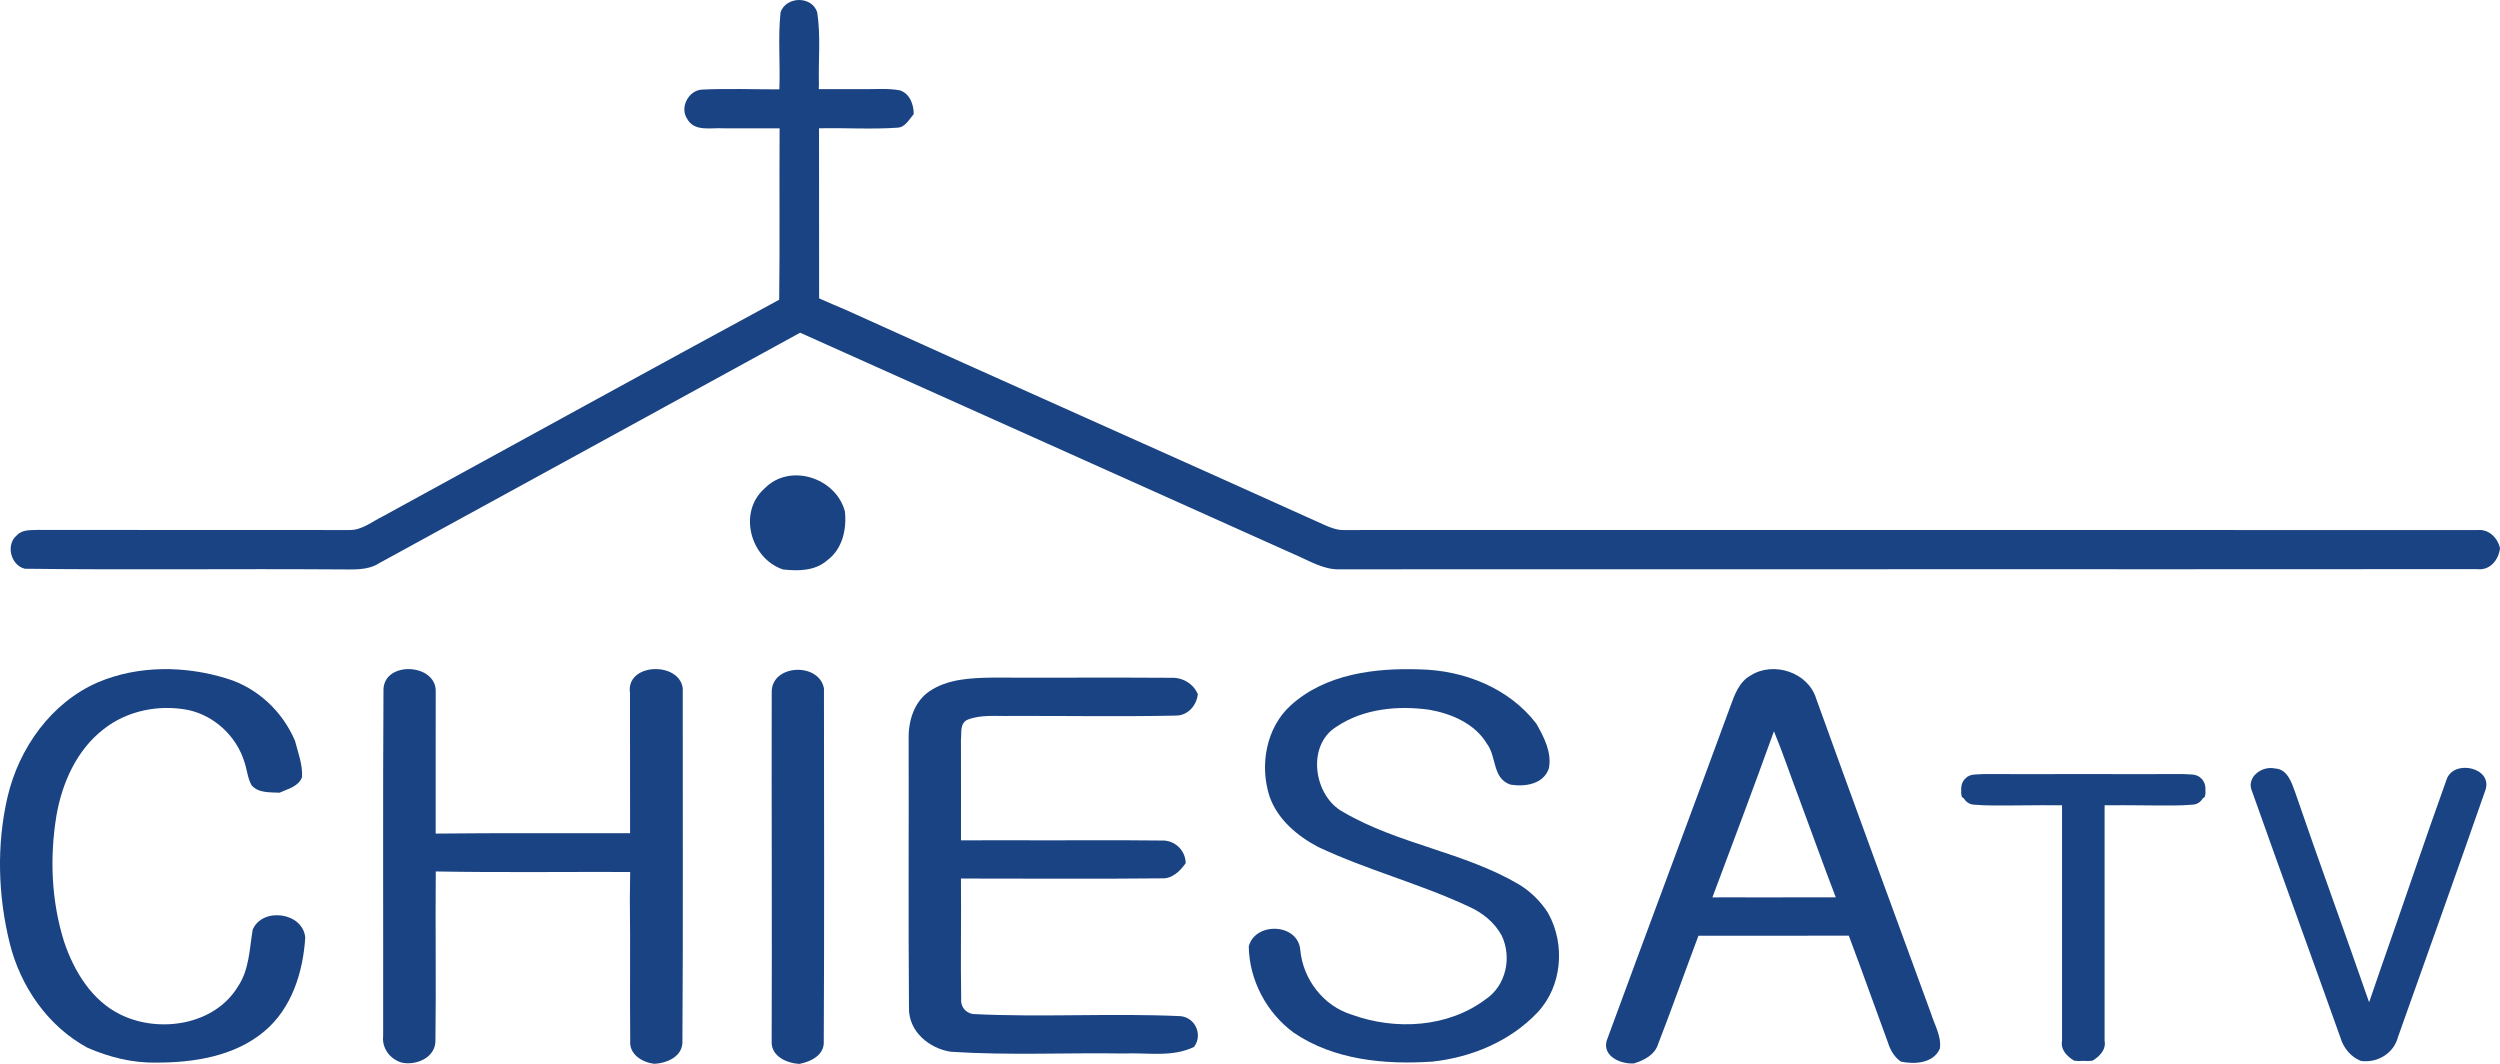 <svg id="a" width="532.13pt" height="226.46pt" version="1.1" viewBox="0 0 532.13 226.46" xmlns="http://www.w3.org/2000/svg">
 <path id="b" d="m166.14 2.619c1.2-3.46 6.7-3.53 7.81 0.02 0.77 5.03 0.22 10.17 0.36 15.24l-0.03 1.09c3.05 0 6.11 0.01 9.16 0 2.7 0.06 5.43-0.23 8.1 0.26 2.12 0.69 2.97 3.03 2.94 5.08-0.99 1.1-1.78 2.81-3.48 2.87-5.54 0.39-11.12 0-16.67 0.13 0.02 12.07 0.01 24.14 0.02 36.2 1.85 0.81 3.7 1.63 5.57 2.4 33.94 15.4 68.02 30.47 101.98 45.82 1.36 0.61 2.79 1.16 4.31 1.09 80.38-0.01 160.76-0.03 241.13 0.01 2.39-0.26 4.3 1.64 4.79 3.86-0.29 2.5-2.15 4.8-4.87 4.45-80.69 0.06-161.39-0.01-242.09 0.04-3.46 0.12-6.47-1.82-9.54-3.12-35.09-15.78-70.22-31.47-105.32-47.24-29.86 16.39-59.76 32.7-89.63 49.07-2.53 1.62-5.61 1.28-8.46 1.31-22.31-0.16-44.62 0.13-66.93-0.14-3.04-0.75-4.13-5.17-1.66-7.16 1.17-1.24 2.98-1.03 4.51-1.11 22.05 0.05 44.1 0 66.14 0.03 2.74 0.09 4.93-1.82 7.27-2.95 28.1-15.36 56.14-30.82 84.3-46.07 0.15-12.16 0.01-24.32 0.09-36.49-3.99 0.01-7.97 0-11.96 0-2.6-0.17-6.2 0.81-7.72-2.02-1.62-2.42 0.29-6.07 3.16-6.22 5.48-0.26 10.97-0.04 16.46-0.05 0.23-5.46-0.32-10.96 0.26-16.4z" fill="#1a4383"/>
 <path id="c" d="m162.73 103.98c5.33-5.51 15.21-2.33 17.11 4.88 0.41 3.82-0.54 8.06-3.8 10.43-2.58 2.26-6.18 2.28-9.39 1.92-6.96-2.36-9.62-12.2-3.92-17.23z" fill="#1a4383"/>
 <path id="d" d="m20.945 145.19c8.6-3.61 18.51-3.5 27.34-0.76 6.54 1.99 11.85 7 14.51 13.26 0.65 2.53 1.64 5.07 1.5 7.72-0.75 2.03-3.05 2.51-4.8 3.32-2-0.12-4.48 0.12-5.93-1.57-0.88-1.52-0.98-3.34-1.54-4.97-1.68-5.46-6.34-9.84-11.93-11.06-6.23-1.23-13.06 0.11-18.07 4.1-5.74 4.44-8.84 11.48-10.03 18.48-1.44 8.84-1.06 18.08 1.62 26.65 2.1 6.32 5.91 12.64 12.11 15.63 8.21 4 19.99 2.21 24.94-6.04 2.4-3.57 2.43-7.98 3.12-12.07 2.05-4.83 10.66-3.74 11.19 1.67-0.46 7.36-2.88 15.1-8.71 19.97-6.34 5.33-14.99 6.66-23.02 6.66-5.05 0.09-10.01-1.16-14.61-3.16-8.45-4.57-14.26-13.02-16.56-22.23-2.51-10.14-2.83-20.92-0.48-31.12 2.43-10.44 9.33-20.18 19.35-24.48z" fill="#1a4383"/>
 <path id="e" d="m81.625 146.6c0.38-6.02 11.38-5.32 11.12 0.69 0.01 9.91-0.04 19.82-0.01 29.74v0.4c13.8-0.15 27.59-0.06 41.38-0.08-0.01-9.94 0-19.89-0.02-29.83-0.95-6.42 10.46-6.8 11.23-1.04-0.03 25.03 0.1 50.07-0.07 75.09 0.14 3.29-3.26 4.75-6.04 4.86-2.52-0.31-5.32-2.01-5.07-4.89-0.11-10.1 0.05-20.2-0.08-30.3 0.04-1.88 0.05-3.76 0.07-5.64-13.8-0.05-27.59 0.14-41.38-0.11-0.11 11.97 0.09 23.94-0.07 35.91 0.09 3.66-4.02 5.45-7.16 4.78-2.46-0.7-4.28-3.06-3.97-5.66 0.04-24.64-0.08-49.28 0.07-73.92z" fill="#1a4383"/>
 <path id="f" d="m164.26 147.41c-0.16-6.02 10.04-6.55 11.12-0.89 0.02 25.02 0.09 50.06-0.04 75.09 0.19 2.96-2.76 4.39-5.22 4.85-2.67-0.17-6.04-1.64-5.87-4.82 0.09-24.74-0.04-49.49 0.01-74.23z" fill="#1a4383"/>
 <path id="g" d="m274.78 150.1c7.39-6.67 17.92-7.96 27.49-7.62 9.37 0.2 18.96 3.98 24.76 11.58 1.61 2.84 3.3 6.08 2.66 9.45-1.09 3.4-5.07 4-8.13 3.51-3.94-1.25-2.97-5.97-5.07-8.72-2.56-4.28-7.54-6.4-12.25-7.23-6.72-0.93-14.08-0.24-19.82 3.65-6.41 4-4.77 14.76 1.46 18.11 11.73 6.88 25.77 8.53 37.5 15.46 2.47 1.53 4.61 3.62 6.15 6.09 3.7 6.63 2.99 15.56-2.29 21.14-5.8 6.14-14.09 9.56-22.4 10.45-10.08 0.67-20.92-0.33-29.48-6.17-5.78-4.24-9.45-11.18-9.56-18.36 1.38-5.25 10.4-4.95 10.96 0.68 0.55 6.3 4.92 12.01 11.01 13.87 9.27 3.36 20.47 2.75 28.51-3.33 4.31-2.92 5.55-8.91 3.37-13.5-1.54-2.84-4.11-4.9-7.01-6.19-10.44-4.9-21.68-7.78-32.11-12.71-4.45-2.36-8.63-5.88-10.32-10.78-2.13-6.62-0.72-14.61 4.57-19.38z" fill="#1a4383"/>
 <path id="h" d="m372.62 143.78c4.87-3.1 12.27-0.69 13.97 4.96 8.05 22.32 16.23 44.61 24.4 66.9 0.75 2.45 2.28 4.9 1.92 7.54-1.36 3.16-5.36 3.4-8.29 2.79-1.36-0.93-2.22-2.36-2.71-3.9-1.98-5.49-3.98-10.97-5.99-16.45-0.8-2.15-1.6-4.31-2.4-6.46-10.67 0.04-21.34-0.01-32 0.01-2.89 7.69-5.63 15.44-8.6 23.1-0.73 2.29-2.98 3.41-5.11 4.08-2.72 0.21-6.73-1.45-5.84-4.8 8.71-23.73 17.61-47.39 26.31-71.12 0.91-2.49 1.87-5.29 4.34-6.65m4.97 11.87c-4.26 11.83-8.69 23.59-13.1 35.36 3.43 0 6.87-0.03 10.31 0.01 5.31-0.04 10.63-0.01 15.95-0.02-2.75-7.14-5.3-14.36-7.98-21.53-1.74-4.6-3.3-9.27-5.18-13.82z" fill="#1a4383"/>
 <path id="i" d="m197.79 147.17c3.91-2.67 8.85-2.87 13.42-2.94 12.69 0.05 25.38-0.05 38.07 0.04 2.41-0.11 4.73 1.23 5.68 3.49-0.27 2.48-2.2 4.63-4.82 4.56-11.63 0.24-23.27 0.04-34.9 0.07-3.07 0.09-6.29-0.34-9.22 0.77-1.75 0.72-1.33 2.83-1.48 4.34-0.01 7.12 0.04 14.25 0.01 21.37 3.24-0.02 6.47-0.03 9.71-0.02 11.01 0.07 22.02-0.08 33.03 0.06 2.72-0.13 5.05 2.07 5.09 4.81-1.2 1.71-2.87 3.37-5.13 3.24-14.23 0.15-28.47 0.03-42.71 0.04 0.09 8.53-0.1 17.06 0.05 25.59-0.17 1.62 0.87 2.96 2.48 3.25 14.69 0.74 29.49-0.22 44.2 0.45 3.16 0.29 4.81 4.01 2.88 6.55-4.67 2.27-9.96 1.18-14.94 1.4-12.27-0.19-24.57 0.43-36.83-0.37-4.64-0.71-9.01-4.35-8.9-9.34-0.16-19.02-0.02-38.05-0.07-57.07-0.12-3.83 1.09-8.03 4.38-10.29z" fill="#1a4383"/>
 <path id="j" d="m479.39 168.53c-1.42-3.02 2.02-5.6 4.82-4.96 2.66 0.11 3.54 2.94 4.3 5.01 5.12 14.97 10.58 29.81 15.76 44.76 0.84-2.43 1.67-4.87 2.51-7.3 4.71-13.38 9.2-26.83 14-40.18 1.55-4.34 10.02-2.45 8.2 2.44-6.09 17.48-12.35 34.91-18.54 52.36-0.89 3.54-4.4 5.67-7.95 5.15-2.19-0.9-3.7-2.79-4.35-5.02-6.21-17.43-12.57-34.82-18.75-52.26z" fill="#1a4383"/>
 <path id="k" d="m422.19 164.76c-1.27 0.13-2.85-0.139-3.81 0.901-0.728 0.647-1.008 1.634-0.926 2.602-0.046 0.451-7.5e-4 0.922 0.155 1.397 0.122 0.083 0.249 0.165 0.372 0.249 0.485 0.797 1.274 1.367 2.298 1.371 2.74 0.25 5.5 0.151 8.25 0.161 0.312-8e-3 0.625-4e-3 0.938-9e-3 1.659-0.011 3.317-0.026 4.976-0.037 0.443 7.5e-4 0.887 3.2e-4 1.33 2e-3 1.046-2e-3 2.091-5e-3 3.136 0.012 0 16.707-0.01 33.405 0 50.102-0.36 1.92 1.06 3.35 2.58 4.26 0.598 0.082 1.274 0.1 1.951 0.037 0.677 0.063 1.351 0.045 1.948-0.037 1.52-0.91 2.94-2.34 2.58-4.26 0.01-16.697 1e-5 -33.395 0-50.102 1.046-0.016 2.092-0.014 3.138-0.012 0.443-2e-3 0.887-4.8e-4 1.33-2e-3 1.659 0.011 3.317 0.025 4.976 0.037 0.312 5e-3 0.625 1e-3 0.938 9e-3 2.75-0.01 5.51 0.089 8.25-0.161 1.024-4e-3 1.812-0.574 2.297-1.37 0.124-0.084 0.251-0.167 0.374-0.25 0.157-0.479 0.202-0.953 0.155-1.406-1e-4 -7.5e-4 1e-4 -2e-3 0-3e-3 0.079-0.964-0.201-1.946-0.926-2.59-0.96-1.04-2.54-0.771-3.81-0.901-2.833 0.014-5.666 0.015-8.499 0.016-4.162-0.014-8.323-0.016-12.485-0.01-0.177-2.6e-4 -0.354 2.4e-4 -0.532 0-4.162-6e-3 -8.323-4e-3 -12.485 0.01-2.833-6.7e-4 -5.666-2e-3 -8.499-0.016z" fill="#1a4383"/>
</svg>
